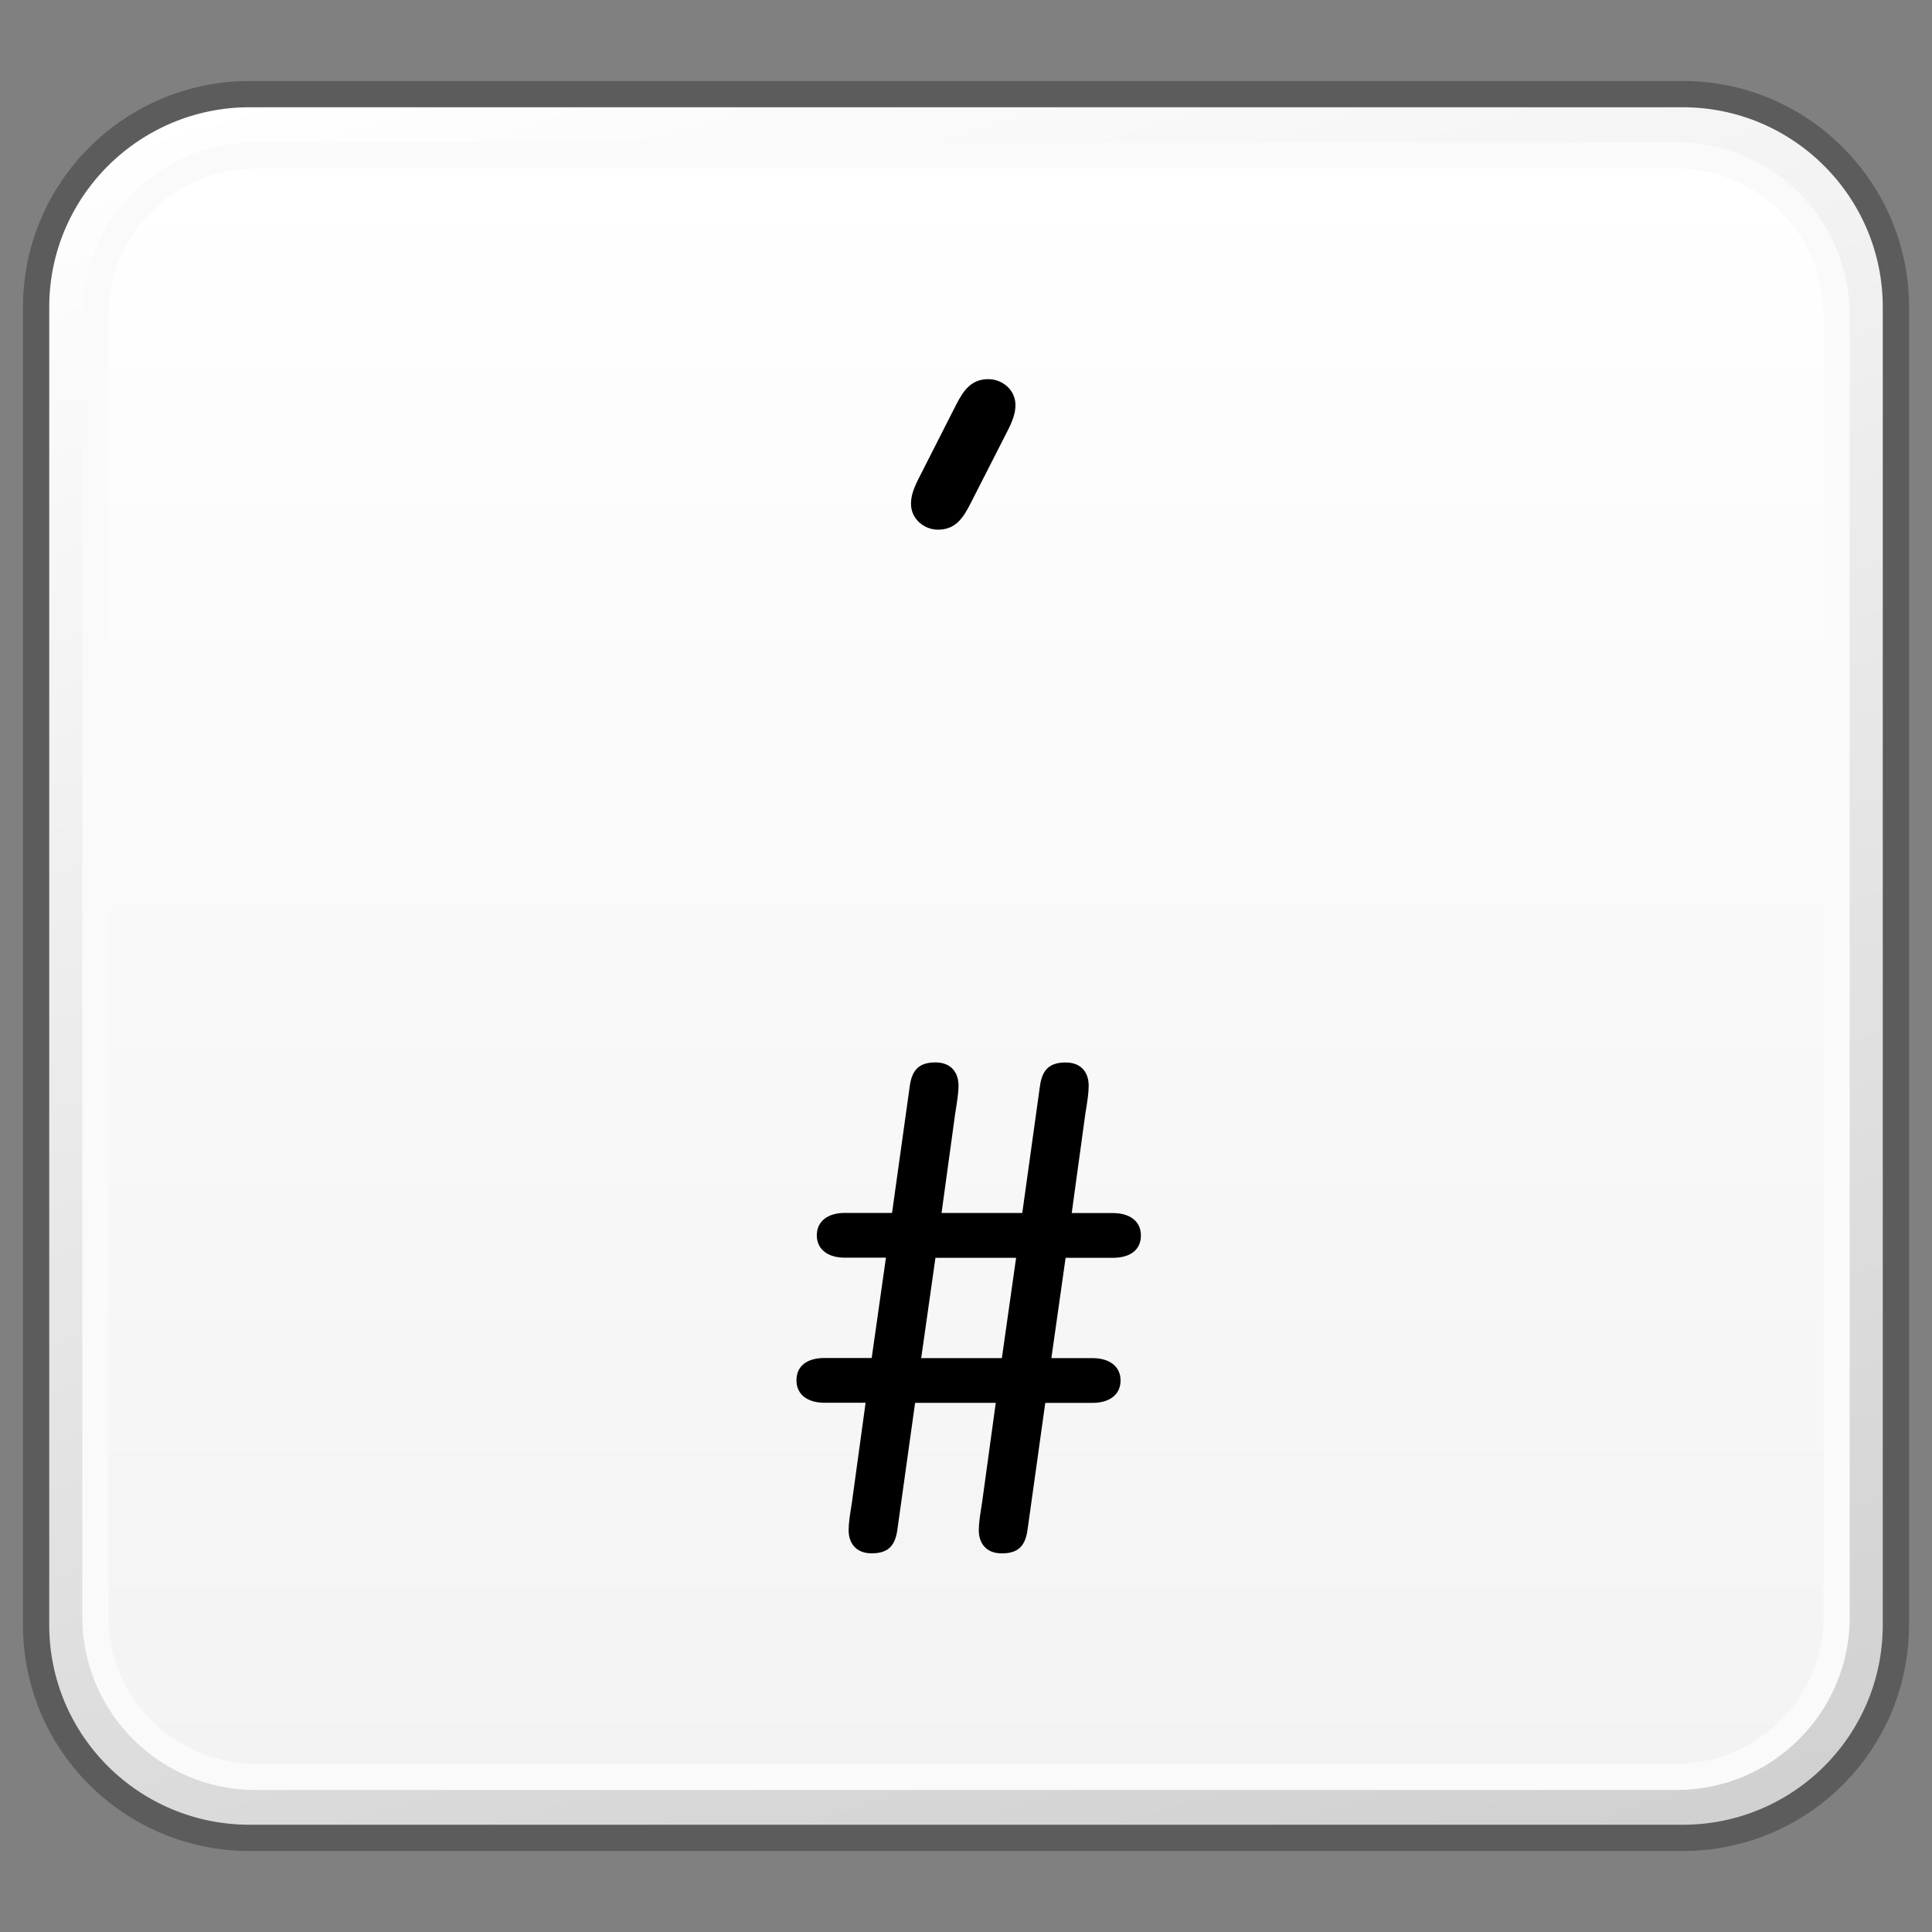 <?xml version="1.0" encoding="utf-8"?>
<!-- Generator: Adobe Illustrator 16.0.0, SVG Export Plug-In . SVG Version: 6.00 Build 0)  -->
<!DOCTYPE svg PUBLIC "-//W3C//DTD SVG 1.1//EN" "http://www.w3.org/Graphics/SVG/1.1/DTD/svg11.dtd">
<svg version="1.1" id="Layer_1" xmlns="http://www.w3.org/2000/svg" xmlns:xlink="http://www.w3.org/1999/xlink" x="0px" y="0px"
	 width="32px" height="32px" viewBox="0 0 32 32" enable-background="new 0 0 32 32" xml:space="preserve">
<rect x="0" y="0" width="32" height="32" fill="#808080" stroke="none"/>
<g id="Layer_3" display="none">
</g>
<g id="Layer_2">
</g>
<g id="Layer_1_1_">
	<g>
		<g>
			<g>
				<g>
					<defs>
						<path id="SVGID_1_" d="M4.135,1.559c-1.953,0-3.533,1.582-3.533,3.527v21.828c0,1.951,1.58,3.527,3.533,3.527h23.734
							c1.951,0,3.531-1.576,3.531-3.527V5.086c0-1.945-1.58-3.527-3.531-3.527H4.135z"/>
					</defs>
					<clipPath id="SVGID_2_">
						<use xlink:href="#SVGID_1_"  overflow="visible"/>
					</clipPath>
					
						<linearGradient id="SVGID_3_" gradientUnits="userSpaceOnUse" x1="-772.481" y1="739.856" x2="-770.741" y2="739.856" gradientTransform="matrix(5.861 19.169 -19.169 5.861 18720.451 10471.057)">
						<stop  offset="0" style="stop-color:#FFFFFF"/>
						<stop  offset="1" style="stop-color:#D0D0D0"/>
					</linearGradient>
					<polygon clip-path="url(#SVGID_2_)" fill="url(#SVGID_3_)" points="28.771,-7.037 39.494,27.973 3.232,39.039 -7.488,4.027 
											"/>
				</g>
			</g>
			<path fill="none" stroke="#5C5C5C" stroke-width="0.435" stroke-linejoin="round" d="M31.402,26.914
				c0,1.953-1.582,3.527-3.531,3.527H4.135c-1.951,0-3.537-1.574-3.537-3.527V5.086c0-1.945,1.586-3.527,3.537-3.527h23.736
				c1.949,0,3.531,1.582,3.531,3.527V26.914z"/>
			<g>
				<g>
					<defs>
						<path id="SVGID_4_" d="M4.23,2.57c-1.459,0-2.646,1.188-2.646,2.648v21.568c0,1.455,1.188,2.641,2.646,2.641h23.542
							c1.463,0,2.647-1.186,2.647-2.641V5.219c0-1.461-1.187-2.648-2.647-2.648L4.23,2.57L4.23,2.57z"/>
					</defs>
					<clipPath id="SVGID_5_">
						<use xlink:href="#SVGID_4_"  overflow="visible"/>
					</clipPath>
					
						<linearGradient id="SVGID_6_" gradientUnits="userSpaceOnUse" x1="-765.487" y1="705.655" x2="-763.749" y2="705.655" gradientTransform="matrix(0 15.444 -15.444 0 10914.35 11824.992)">
						<stop  offset="0" style="stop-color:#FFFFFF"/>
						<stop  offset="1" style="stop-color:#F3F3F3"/>
					</linearGradient>
					<rect x="1.584" y="2.57" clip-path="url(#SVGID_5_)" fill="url(#SVGID_6_)" width="28.836" height="26.857"/>
				</g>
			</g>
			<path fill="none" stroke="#FAFAFA" stroke-width="0.435" stroke-linejoin="round" d="M30.42,26.787
				c0,1.455-1.189,2.643-2.648,2.643H4.229c-1.457,0-2.648-1.188-2.648-2.643V5.219c0-1.463,1.191-2.646,2.648-2.646h23.542
				c1.459,0,2.648,1.184,2.648,2.646V26.787z"/>
		</g>
		<g enable-background="new    ">
			<path d="M17.021,25.325c-0.034,0.259-0.135,0.404-0.428,0.404c-0.269,0-0.381-0.18-0.381-0.382c0-0.123,0.022-0.258,0.056-0.472
				l0.225-1.64h-1.336l-0.292,2.089c-0.034,0.259-0.135,0.404-0.427,0.404c-0.27,0-0.382-0.18-0.382-0.382
				c0-0.123,0.022-0.258,0.056-0.472l0.225-1.64h-0.685c-0.258,0-0.46-0.123-0.46-0.371c0-0.258,0.202-0.37,0.46-0.37h0.786
				l0.236-1.662h-0.685c-0.258,0-0.46-0.124-0.46-0.37c0-0.248,0.202-0.371,0.46-0.371h0.786l0.292-2.089
				c0.034-0.259,0.135-0.404,0.427-0.404c0.27,0,0.382,0.18,0.382,0.382c0,0.123-0.022,0.258-0.056,0.472l-0.225,1.64h1.337
				l0.291-2.089c0.034-0.259,0.135-0.404,0.428-0.404c0.27,0,0.381,0.18,0.381,0.382c0,0.123-0.021,0.258-0.056,0.472l-0.225,1.64
				h0.685c0.259,0,0.461,0.123,0.461,0.371c0,0.258-0.202,0.37-0.461,0.37H17.65l-0.236,1.662H18.1c0.258,0,0.46,0.124,0.46,0.37
				c0,0.248-0.202,0.371-0.46,0.371h-0.787L17.021,25.325z M16.83,20.833h-1.336l-0.236,1.662h1.336L16.83,20.833z"/>
		</g>
		<g enable-background="new    ">
			<path d="M15.841,6.695c0.112-0.213,0.236-0.415,0.528-0.415c0.236,0,0.45,0.18,0.45,0.427c0,0.123-0.034,0.236-0.124,0.416
				l-0.629,1.234c-0.112,0.214-0.236,0.416-0.528,0.416c-0.236,0-0.449-0.18-0.449-0.427c0-0.124,0.034-0.235,0.124-0.415
				L15.841,6.695z"/>
		</g>
	</g>
</g>
<g id="Language_specific">
</g>
<g id="Layer_5">
</g>
</svg>
